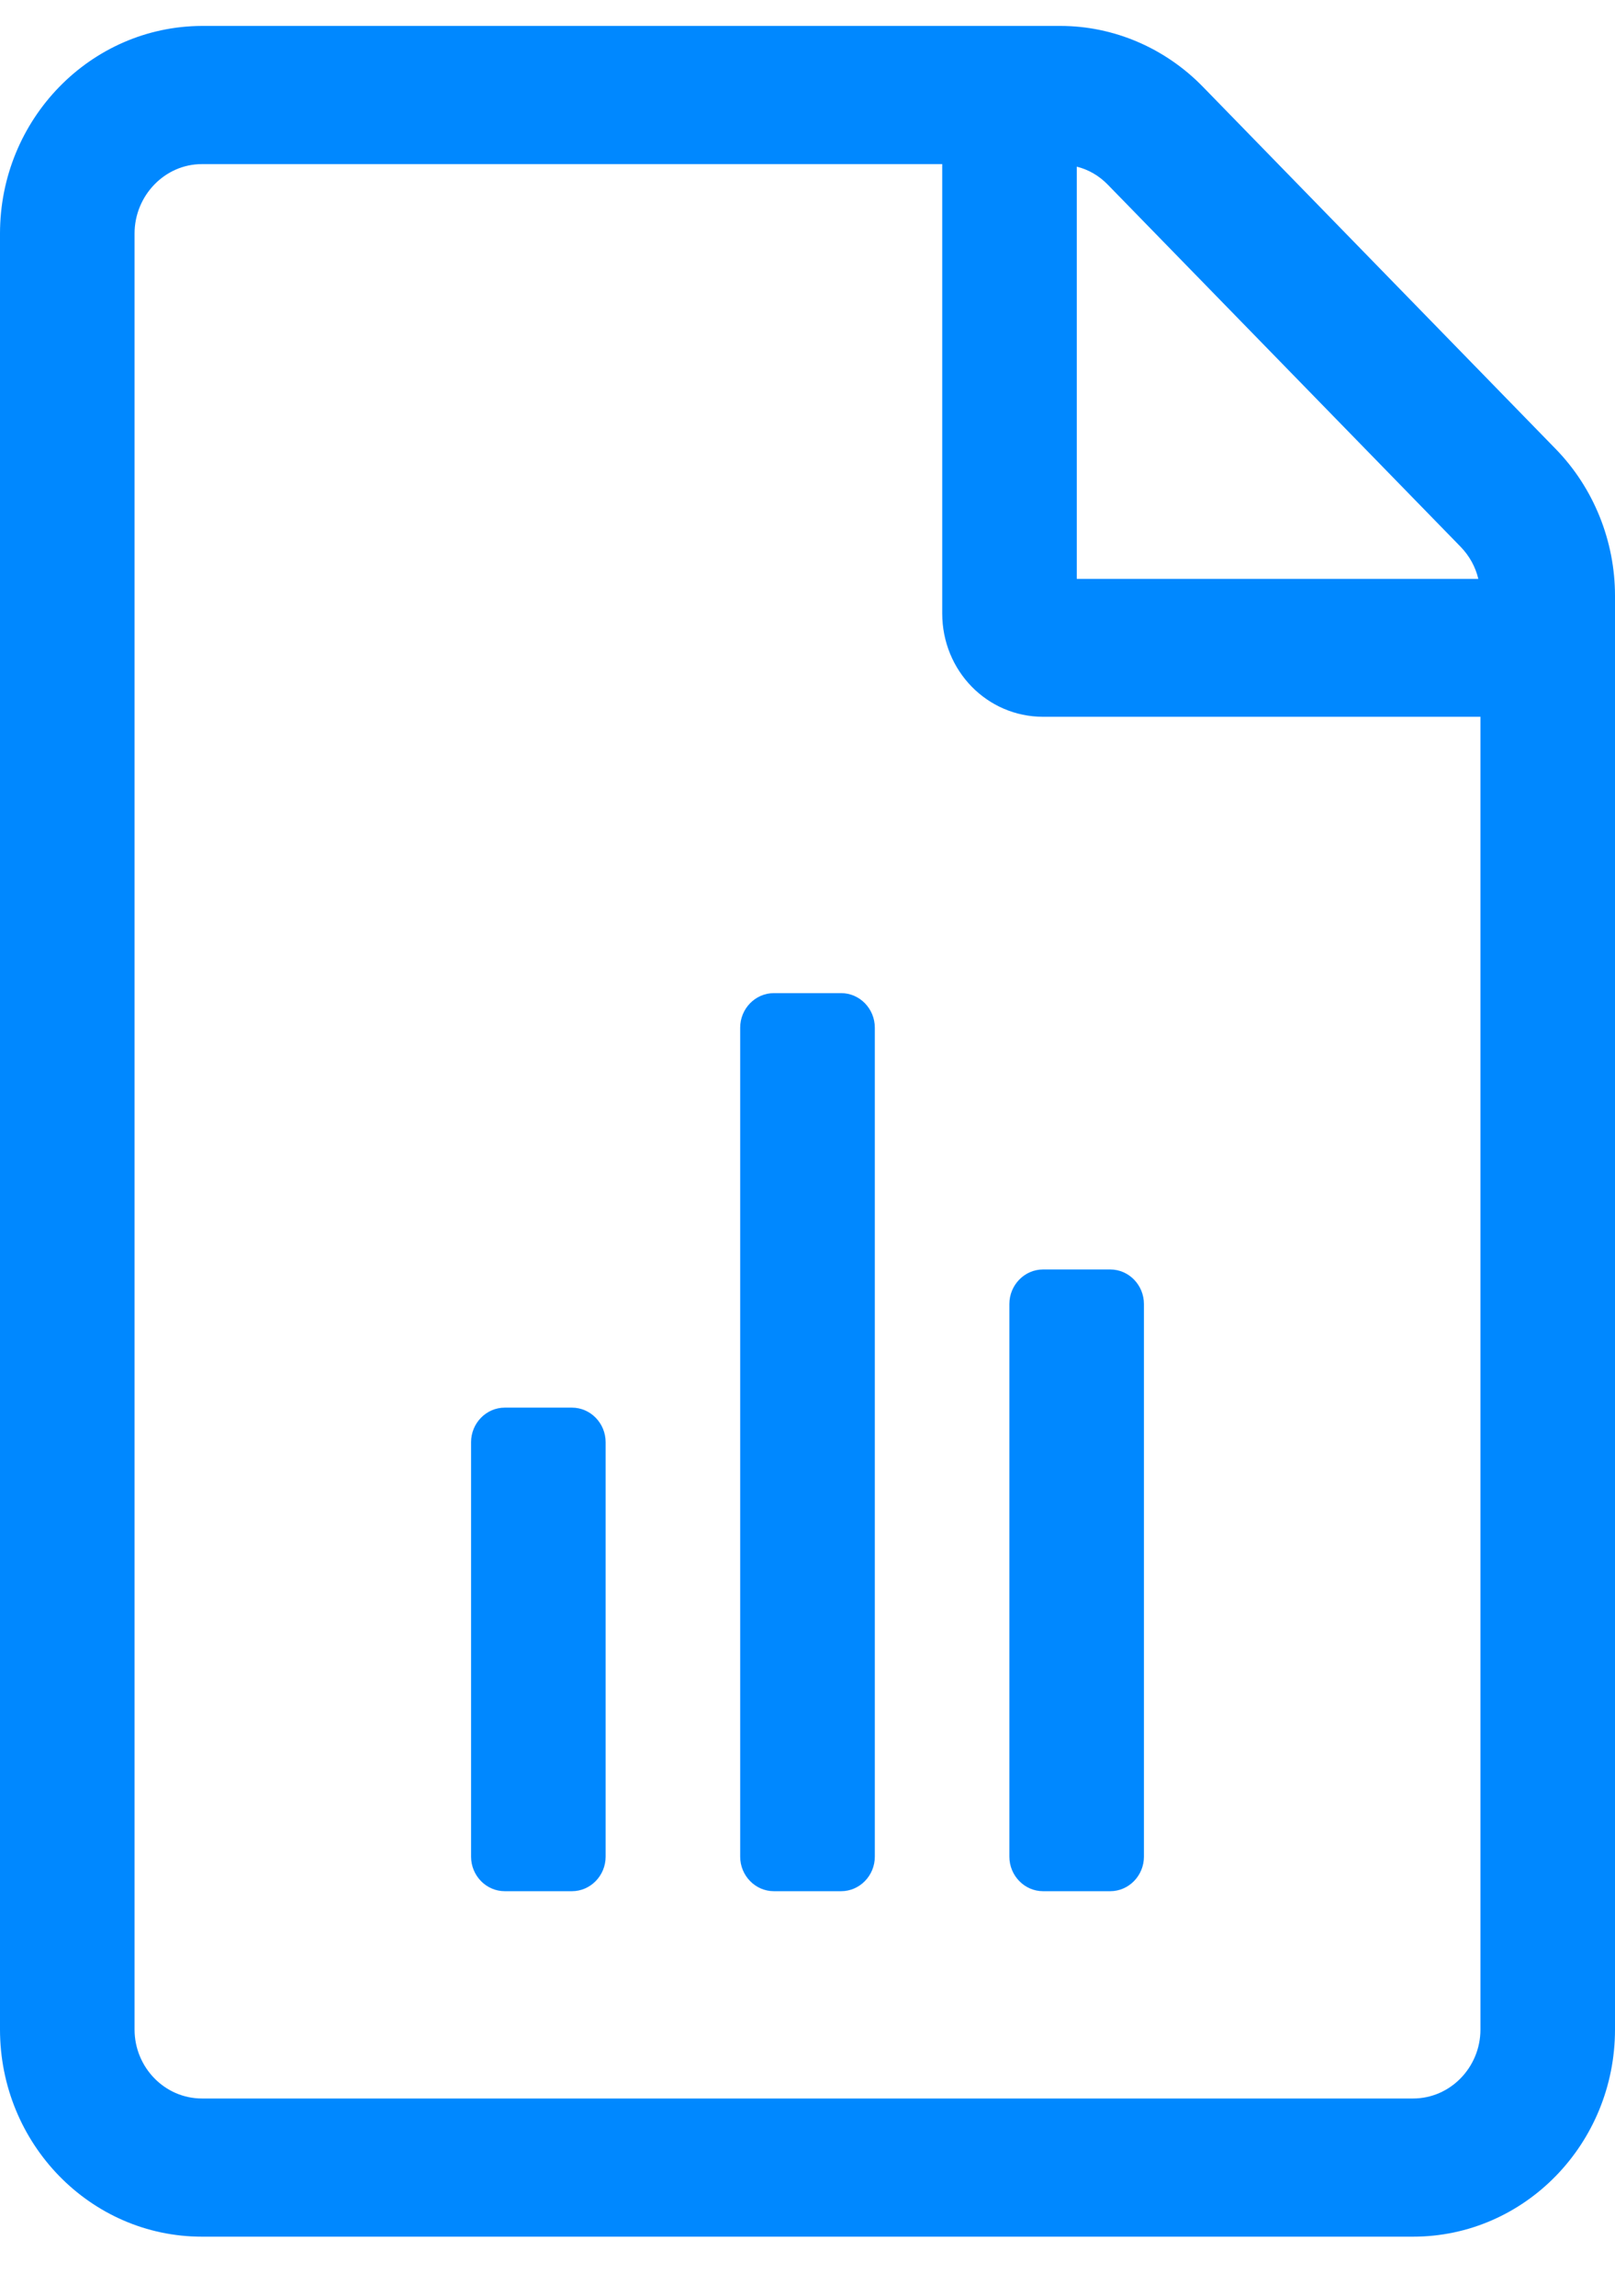 <svg width="19" height="27" viewBox="0 0 19 27" fill="none" xmlns="http://www.w3.org/2000/svg">
<path d="M6.729 16.555H5.938C5.72 16.555 5.542 16.738 5.542 16.961V21.836C5.542 22.059 5.72 22.242 5.938 22.242H6.729C6.947 22.242 7.125 22.059 7.125 21.836V16.961C7.125 16.738 6.947 16.555 6.729 16.555ZM9.896 11.68H9.104C8.886 11.68 8.708 11.863 8.708 12.086V21.836C8.708 22.059 8.886 22.242 9.104 22.242H9.896C10.114 22.242 10.292 22.059 10.292 21.836V12.086C10.292 11.863 10.114 11.68 9.896 11.68ZM11.875 15.336V21.836C11.875 22.059 12.053 22.242 12.271 22.242H13.062C13.28 22.242 13.458 22.059 13.458 21.836V15.336C13.458 15.113 13.28 14.93 13.062 14.93H12.271C12.053 14.93 11.875 15.113 11.875 15.336ZM18.302 5.28L14.152 1.021C13.707 0.564 13.103 0.305 12.475 0.305H2.375C1.064 0.31 0 1.402 0 2.747V23.868C0 25.213 1.064 26.305 2.375 26.305H16.625C17.936 26.305 19 25.213 19 23.868V7.006C19 6.362 18.748 5.737 18.302 5.28ZM12.668 1.96C12.807 1.995 12.93 2.066 13.034 2.173L17.185 6.432C17.288 6.539 17.358 6.666 17.392 6.808H12.668V1.96ZM17.417 23.868C17.417 24.315 17.061 24.68 16.625 24.68H2.375C1.939 24.68 1.583 24.315 1.583 23.868V2.747C1.583 2.3 1.939 1.93 2.375 1.93H11.085V7.214C11.085 7.89 11.614 8.43 12.272 8.43H17.417V23.868Z" fill="#0088FF"/>
</svg>

